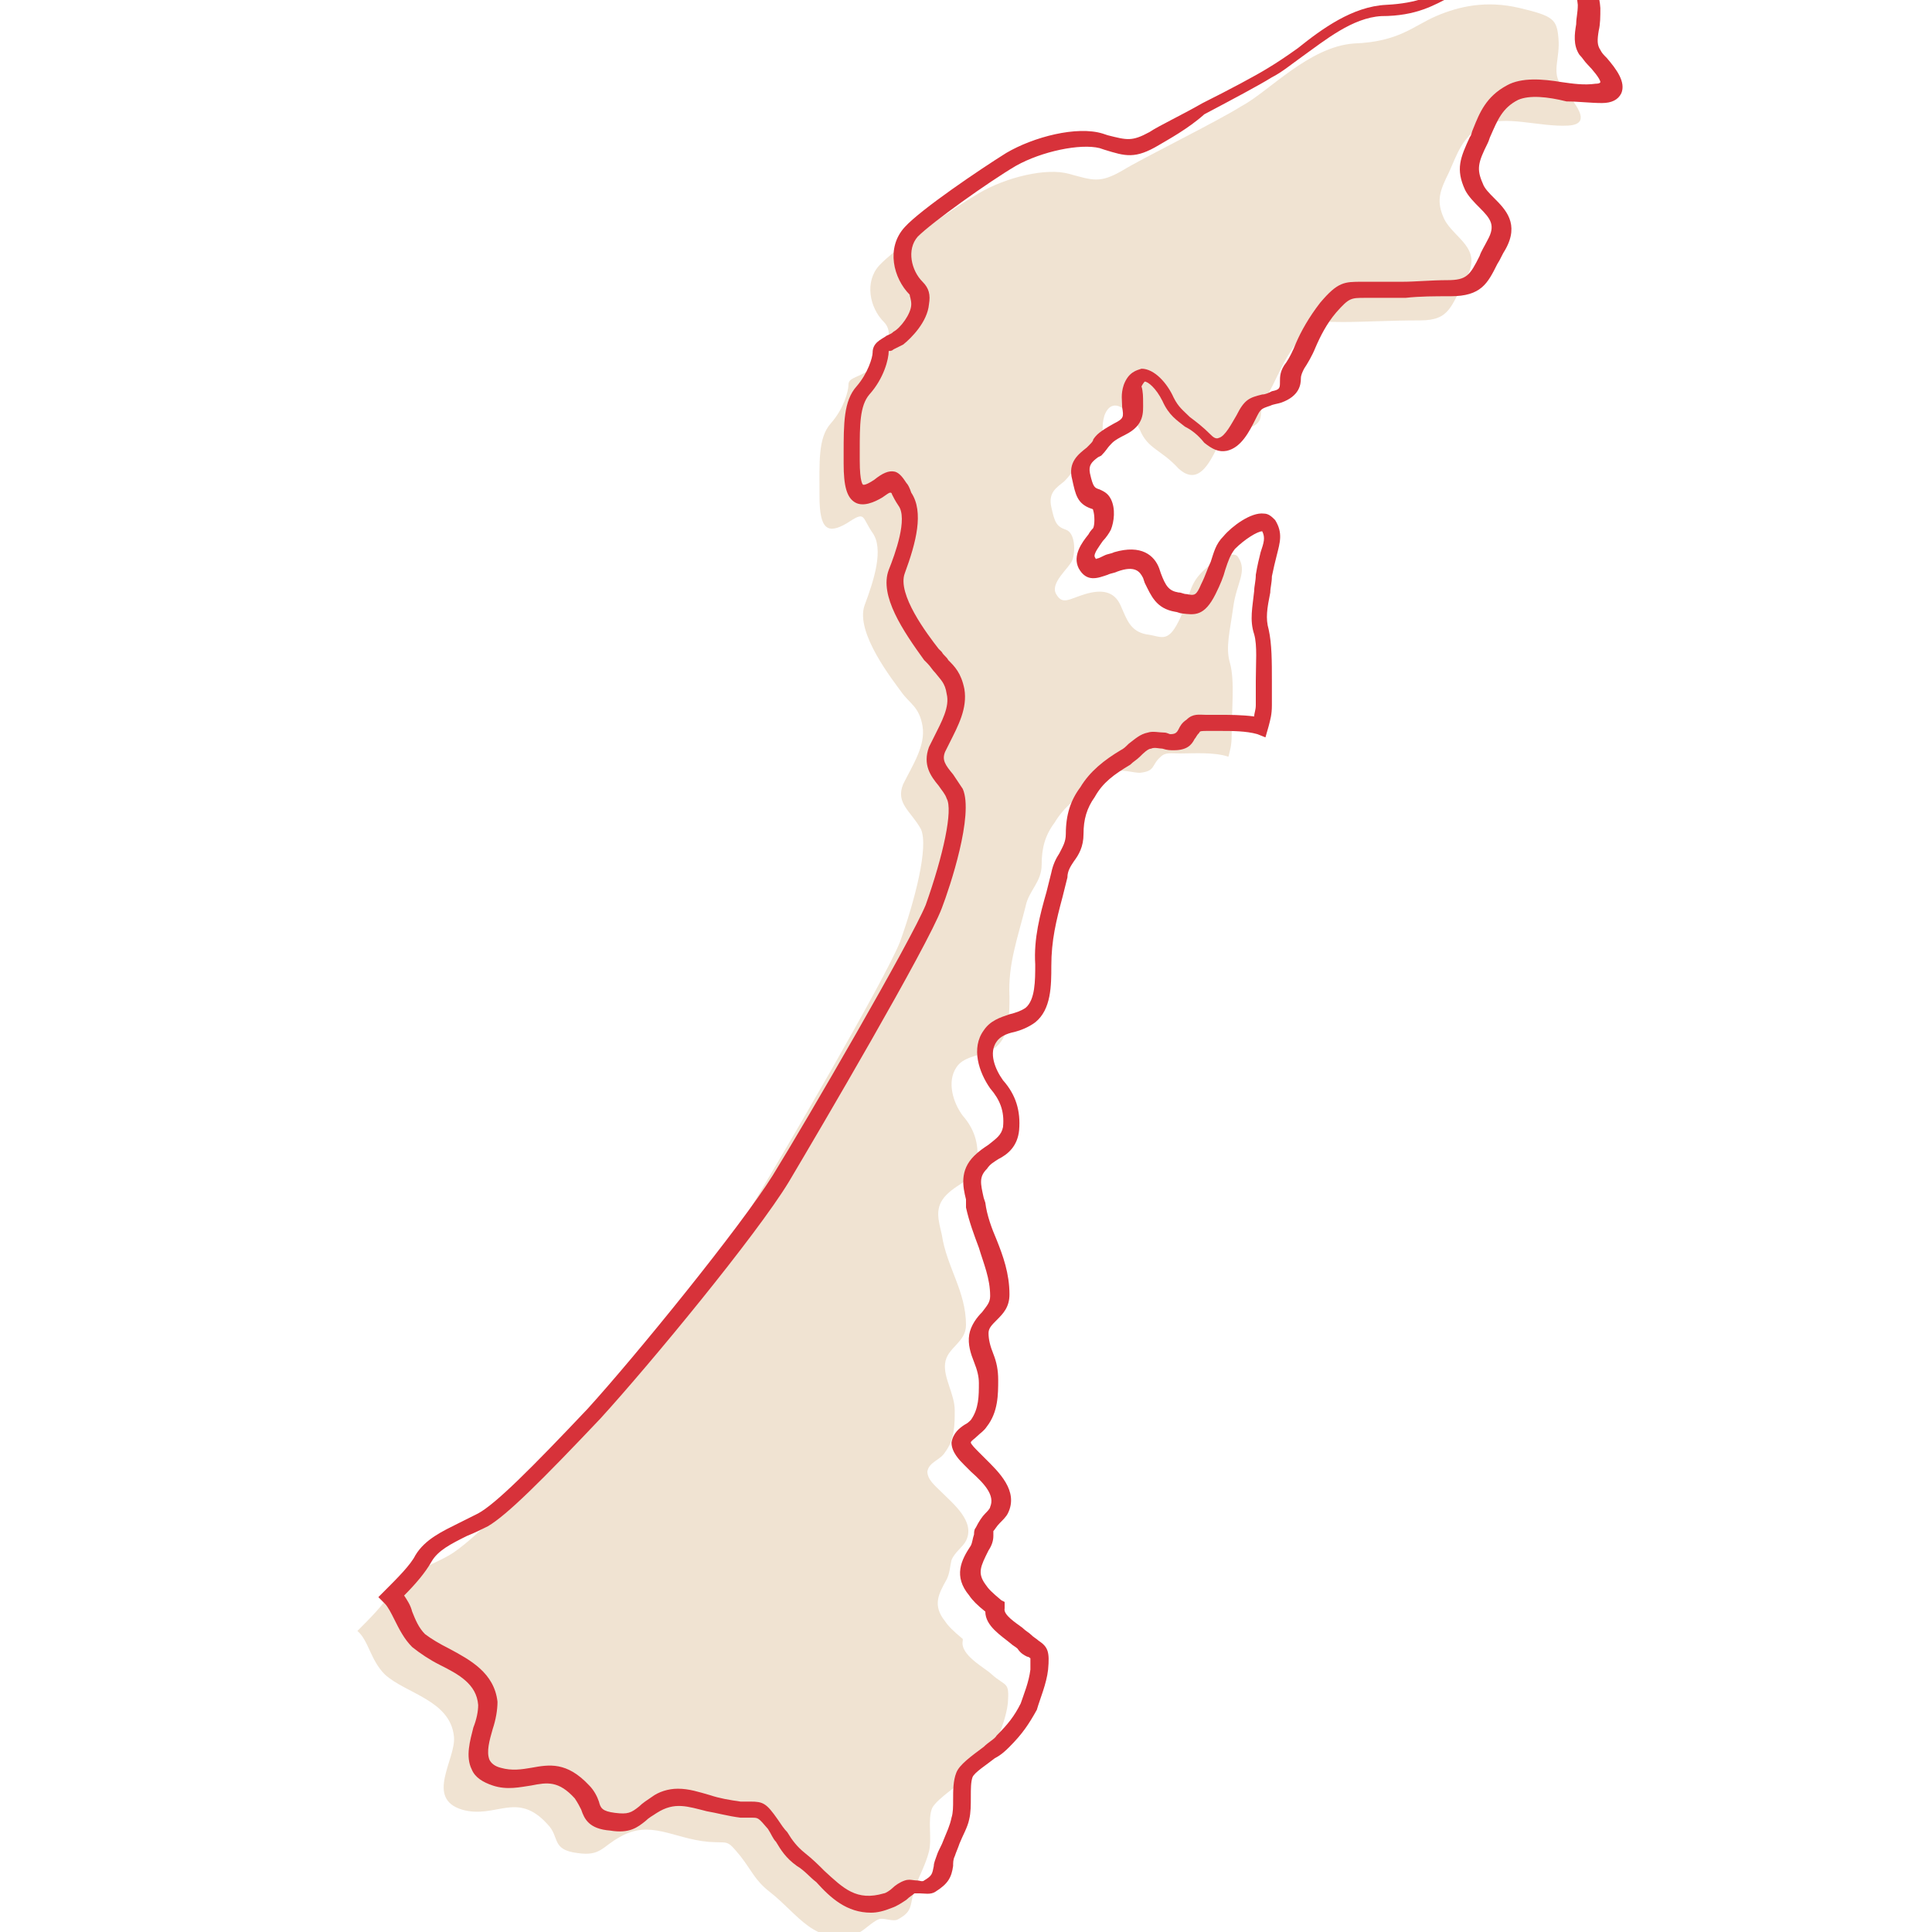 <?xml version="1.0" encoding="utf-8"?>
<!-- Generator: Adobe Illustrator 28.0.0, SVG Export Plug-In . SVG Version: 6.00 Build 0)  -->
<svg version="1.1" id="_レイヤー_2" xmlns="http://www.w3.org/2000/svg" xmlns:xlink="http://www.w3.org/1999/xlink" x="0px"
	 y="0px" viewBox="0 0 120 120" style="enable-background:new 0 0 120 120;" xml:space="preserve">
<style type="text/css">
	.st0{fill:#F0E3D2;}
	.st1{fill:#D7323A;}
</style>
<g>
	<path class="st0" d="M58.7,100.7c-0.8-1-0.4-1.7,0.1-2.6c0.2-0.4,0.2-0.8,0.3-1.2c0.2-0.5,0.7-0.8,0.9-1.2c0.6-1.2-0.8-2.3-1.6-3.1
		c-0.3-0.3-0.8-0.7-0.8-1.2c0.1-0.6,0.8-0.7,1.1-1.2c0.6-0.8,0.6-1.7,0.6-2.6c0-1-0.7-2-0.6-2.9c0.1-1,1.3-1.3,1.3-2.4
		c0-2.1-1.2-3.6-1.5-5.6c-0.2-0.9-0.5-1.7,0.3-2.5s1.8-0.9,1.9-2.1c0.1-1.1-0.2-2-0.9-2.8c-0.6-0.8-1-2.1-0.4-3
		c0.5-0.8,1.8-0.7,2.5-1.3c0.8-0.7,0.8-2,0.8-3.1c-0.1-2,0.5-3.6,1-5.6c0.2-1,1-1.5,1-2.6c0-1,0.2-1.8,0.8-2.6
		c0.6-1,1.4-1.6,2.4-2.2c0.5-0.3,1-0.9,1.5-1c0.4-0.1,1,0.1,1.4,0.1c1-0.1,0.7-0.5,1.3-1c0.3-0.3,0.7-0.2,1.2-0.2
		c0.8,0,2.1-0.1,3,0.2c0.1-0.4,0.2-0.7,0.2-1.3c0-1.7,0.2-3.4-0.1-4.5c-0.3-1,0-2,0.2-3.5s0.9-2.2,0.3-3.1c-0.3-0.5-1.7,0.3-2.4,1.1
		c-0.7,0.8-0.6,1.5-1.3,2.9c-0.7,1.4-1.1,0.9-2,0.8c-1-0.2-1.2-0.9-1.6-1.8c-0.4-0.9-1.2-1-2.2-0.7s-1.4,0.7-1.8,0s0.8-1.6,1-2.1
		s0.2-1.7-0.4-1.9s-0.7-0.5-0.9-1.4c-0.2-0.9,0.3-1.2,0.8-1.6c0.7-0.7,0.3-0.7,1.6-1.4c1.4-0.7,0.5-1.4,0.9-2.7
		c0.5-1.3,1.6-0.3,2.2,0.9c0.5,1.2,1.3,1.2,2.4,2.4c1.2,1.1,1.9-0.3,2.4-1.3s0.6-0.8,1.9-1.2c1.3-0.4,0.5-1.1,1.1-1.9s1-2.3,2.1-3.6
		c1.1-1.3,1.3-1.1,2.7-1.1c1.4,0,2.9-0.1,4.8-0.1s1.9-0.9,2.9-2.7s-0.8-2.4-1.4-3.6c-0.5-1.1-0.3-1.7,0.3-2.9
		c0.5-1.1,0.8-2.2,2.1-2.9c1.3-0.7,3.5,0.1,5.3,0s0-1.8-0.5-2.6s0-1.6-0.1-2.8S96.5,1,94.4,0.5S90.6,0.4,89.2,1s-2.3,1.6-5.1,1.7
		c-2.8,0.2-5.3,3-7,3.9c-1.6,1-6.1,3.2-7.4,4c-1.4,0.8-1.8,0.6-3.3,0.2C65,10.4,62.5,11,60.8,12s-5.3,3.5-6.2,4.5S54,19.1,54.9,20
		s-0.4,2.7-1.1,3.1c-0.7,0.4-1.1,0.4-1.1,0.8s-0.3,1.5-1.1,2.4s-0.7,2.4-0.7,4.5s0.5,2.4,1.7,1.7c1.2-0.8,0.9-0.4,1.6,0.6
		c0.7,1,0.1,2.9-0.5,4.5c-0.6,1.7,1.8,4.7,2.3,5.4s1.1,0.9,1.3,2.1c0.2,1.2-0.6,2.4-1.2,3.6c-0.5,1.2,0.5,1.7,1.1,2.8
		c0.5,1.1-0.4,4.5-1.3,7c-0.9,2.3-7.5,13.6-9.5,16.9c-2,3.2-8.5,11.2-11.6,14.6c-2.5,2.7-5.5,5.8-6.9,6.6c-1.4,0.8-3,1.2-3.7,2.4
		c-0.4,0.7-1.2,1.5-2,2.3c0.7,0.6,0.8,1.8,1.7,2.7c1.3,1.2,4.1,1.6,4.3,3.9c0.1,1.4-1.8,3.8,0.5,4.5c2.1,0.6,3.4-1.2,5.3,0.9
		c0.8,0.8,0.2,1.6,1.9,1.8c1.4,0.2,1.5-0.4,2.6-1c1.9-1.1,3.3,0.1,5.5,0.3c1.3,0.1,1.1-0.2,2,0.9c0.7,0.9,0.9,1.5,1.8,2.2
		c1.8,1.4,2.8,3.4,5.4,2.6c0.4-0.1,0.9-0.7,1.4-0.9c0.3-0.1,0.9,0.2,1.2,0c0.9-0.5,0.7-0.8,1-1.9c0.3-0.8,0.7-1.5,0.9-2.3
		s-0.1-2,0.2-2.7c0.3-0.6,1.9-1.6,2.4-2.1c0.7-0.7,1.1-1.2,1.6-2.1c0.3-0.7,0.6-1.5,0.7-2.3c0.1-1.4-0.1-1-1-1.8
		c-0.4-0.4-2-1.2-1.8-2.1v-0.1C59.2,101.3,58.9,101,58.7,100.7z"/>
	<path class="st1" d="M54.1,118.8c-1.5,0-2.5-0.9-3.4-1.9c-0.4-0.3-0.7-0.7-1.2-1c-0.7-0.5-1-1-1.3-1.5c-0.2-0.2-0.3-0.5-0.5-0.8
		c-0.6-0.7-0.6-0.7-1-0.7c-0.2,0-0.4,0-0.7,0c-0.8-0.1-1.5-0.3-2.1-0.4c-1.2-0.3-2-0.6-3.1,0.1c-0.3,0.2-0.5,0.3-0.7,0.5
		c-0.5,0.4-1,0.8-2.2,0.6c-1.3-0.1-1.6-0.7-1.8-1.3c-0.1-0.2-0.2-0.4-0.4-0.7c-1-1.1-1.7-1-2.7-0.8c-0.7,0.1-1.5,0.3-2.4,0
		c-0.6-0.2-1.1-0.5-1.3-1c-0.4-0.8-0.1-1.8,0.1-2.6c0.2-0.5,0.3-1,0.3-1.4c-0.1-1.3-1.2-1.9-2.4-2.5c-0.6-0.3-1.2-0.7-1.7-1.1
		c-0.5-0.5-0.8-1.1-1.1-1.7c-0.2-0.4-0.4-0.8-0.6-1l-0.4-0.4l0.4-0.4c0.8-0.8,1.6-1.6,1.9-2.2c0.6-1,1.7-1.5,2.7-2
		c0.4-0.2,0.8-0.4,1.2-0.6c1.1-0.6,3.3-2.8,6.8-6.5C39.5,84.2,46,76.2,48,73c2.1-3.4,8.6-14.6,9.5-16.8c1.1-3.1,1.7-5.9,1.3-6.6
		c-0.1-0.3-0.3-0.5-0.5-0.8c-0.5-0.6-1-1.3-0.6-2.4c0.1-0.2,0.2-0.4,0.3-0.6c0.5-1,1-1.9,0.8-2.7c-0.1-0.7-0.4-0.9-0.7-1.3
		c-0.2-0.2-0.3-0.4-0.5-0.6L57.4,41c-1.3-1.8-2.8-4-2.2-5.6c0.4-1,1.2-3.2,0.6-4c-0.2-0.3-0.3-0.5-0.4-0.7c0,0,0-0.1-0.1-0.1
		s-0.2,0.1-0.5,0.3c-0.5,0.3-1.2,0.6-1.7,0.3s-0.7-1-0.7-2.4v-0.6c0-1.9,0-3.3,0.8-4.2c0.7-0.8,1-1.8,1-2.1c0-0.6,0.5-0.8,0.8-1
		c0.1-0.1,0.3-0.1,0.5-0.3c0.4-0.2,1.1-1.1,1.1-1.7c0-0.3-0.1-0.5-0.1-0.6c-1-1-1.5-2.9-0.3-4.2c1-1.1,4.7-3.6,6.3-4.6
		c1.7-1,4.4-1.7,6-1.2l0.3,0.1c1.2,0.3,1.5,0.4,2.6-0.2c0.6-0.4,1.9-1,3.3-1.8c1.6-0.8,3.3-1.7,4.1-2.2c0.5-0.3,1.1-0.7,1.8-1.2
		c1.5-1.2,3.4-2.6,5.5-2.7c2-0.1,2.9-0.6,3.9-1.1c0.4-0.2,0.7-0.4,1.1-0.5c1.9-0.8,3.6-1,5.5-0.5c2.1,0.5,2.7,0.8,2.8,2.3
		c0,0.5,0,1-0.1,1.4c-0.1,0.6-0.1,0.9,0.1,1.2c0.1,0.2,0.2,0.3,0.4,0.5c0.6,0.7,1.2,1.5,0.9,2.2c-0.2,0.4-0.6,0.6-1.2,0.6
		c-0.7,0-1.5-0.1-2.2-0.1c-1.2-0.3-2.3-0.4-3-0.1c-1,0.5-1.3,1.3-1.7,2.2c-0.1,0.2-0.1,0.3-0.2,0.5c-0.6,1.2-0.7,1.6-0.3,2.5
		c0.1,0.3,0.4,0.6,0.7,0.9c0.7,0.7,1.6,1.6,0.7,3.2c-0.2,0.3-0.3,0.6-0.5,0.9c-0.6,1.2-1,2-2.9,2c-1,0-1.9,0-2.8,0.1
		c-0.7,0-1.4,0-2,0c-0.2,0-0.3,0-0.5,0c-0.9,0-1,0-1.8,0.9c-0.6,0.7-1,1.5-1.3,2.2c-0.2,0.5-0.5,1-0.7,1.3c-0.1,0.2-0.2,0.4-0.2,0.6
		c0,0.4-0.1,1.1-1.2,1.5c-0.3,0.1-0.5,0.1-0.7,0.2c-0.6,0.2-0.6,0.2-0.9,0.8c-0.4,0.8-0.9,1.8-1.8,2c-0.5,0.1-0.9-0.1-1.4-0.5
		c-0.4-0.5-0.8-0.8-1.2-1c-0.5-0.4-1-0.7-1.4-1.6c-0.4-0.8-0.9-1.2-1.1-1.2c0,0-0.1,0.1-0.2,0.3c0.1,0.3,0.1,0.7,0.1,1
		c0,0.6,0.1,1.4-1.1,2c-0.8,0.4-0.8,0.5-1,0.7c-0.1,0.1-0.2,0.3-0.5,0.6l-0.2,0.1c-0.4,0.3-0.6,0.5-0.5,1c0.2,0.9,0.3,0.9,0.6,1
		c0.2,0.1,0.5,0.2,0.7,0.6c0.3,0.6,0.2,1.4,0,1.9c-0.1,0.2-0.3,0.5-0.5,0.7c-0.2,0.3-0.6,0.8-0.5,1s0.1,0.1,0.1,0.1
		c0.1,0,0.3-0.1,0.5-0.2c0.2-0.1,0.4-0.1,0.6-0.2c1.7-0.5,2.5,0.2,2.8,1l0.1,0.3c0.3,0.8,0.5,1.1,1.1,1.2c0.2,0,0.3,0.1,0.5,0.1
		c0.5,0.1,0.6,0.1,0.9-0.6c0.3-0.6,0.4-1,0.6-1.4c0.2-0.6,0.3-1.1,0.8-1.6c0.5-0.6,1.7-1.5,2.5-1.4c0.3,0,0.5,0.2,0.7,0.4
		c0.5,0.8,0.3,1.4,0.1,2.2c-0.1,0.4-0.2,0.8-0.3,1.3c0,0.4-0.1,0.7-0.1,1c-0.2,1-0.3,1.6-0.1,2.3c0.2,0.9,0.2,2,0.2,3.2
		c0,0.5,0,1,0,1.5c0,0.6-0.1,0.9-0.2,1.3l-0.2,0.7l-0.5-0.2c-0.7-0.2-1.6-0.2-2.3-0.2c-0.3,0-0.6,0-0.8,0c-0.3,0-0.5,0-0.5,0.1
		c-0.2,0.2-0.2,0.3-0.3,0.4c-0.2,0.4-0.5,0.7-1.3,0.7c-0.2,0-0.4,0-0.7-0.1c-0.2,0-0.5-0.1-0.7,0c-0.2,0-0.5,0.3-0.7,0.5
		s-0.4,0.3-0.6,0.5c-1,0.6-1.7,1.1-2.2,2c-0.5,0.7-0.7,1.4-0.7,2.3c0,0.8-0.3,1.3-0.6,1.7c-0.2,0.3-0.4,0.6-0.4,1
		c-0.1,0.4-0.2,0.8-0.3,1.2c-0.4,1.5-0.7,2.7-0.7,4.3c0,1.2,0,2.7-1,3.5c-0.4,0.3-0.9,0.5-1.3,0.6c-0.5,0.1-0.9,0.3-1.1,0.6
		c-0.5,0.7-0.1,1.7,0.4,2.4c0.8,0.9,1.1,1.9,1,3.1c-0.1,1-0.7,1.5-1.3,1.8c-0.3,0.2-0.5,0.3-0.7,0.6c-0.5,0.5-0.4,0.9-0.2,1.8
		l0.1,0.3c0.1,0.8,0.4,1.6,0.7,2.3c0.4,1,0.8,2.1,0.8,3.4c0,0.8-0.4,1.2-0.8,1.6c-0.3,0.3-0.5,0.5-0.5,0.8c0,0.4,0.1,0.8,0.3,1.3
		s0.3,1,0.3,1.6c0,0.9,0,2-0.7,2.9c-0.2,0.3-0.4,0.4-0.6,0.6c-0.2,0.2-0.4,0.3-0.4,0.4s0.3,0.4,0.5,0.6l0.4,0.4
		c0.8,0.8,2.1,2,1.4,3.4c-0.1,0.2-0.3,0.4-0.5,0.6s-0.3,0.4-0.4,0.5c0,0.1,0,0.2,0,0.3c0,0.3-0.1,0.6-0.3,0.9
		c-0.5,1-0.7,1.4-0.2,2.1l0,0c0.2,0.3,0.4,0.5,1,1l0.2,0.1v0.4c-0.1,0.4,0.7,0.9,1.1,1.2c0.2,0.2,0.4,0.3,0.5,0.4
		c0.2,0.2,0.4,0.3,0.5,0.4c0.6,0.4,0.7,0.7,0.6,1.8c-0.1,0.9-0.5,1.8-0.7,2.5c-0.5,0.9-0.9,1.5-1.7,2.3c-0.2,0.2-0.5,0.5-0.9,0.7
		c-0.5,0.4-1.3,0.9-1.4,1.2c-0.1,0.3-0.1,0.7-0.1,1.2s0,1-0.1,1.4c-0.1,0.5-0.4,1-0.6,1.5c-0.1,0.3-0.2,0.5-0.3,0.8
		c-0.1,0.2-0.1,0.4-0.1,0.6c-0.1,0.7-0.3,1.1-1.1,1.6c-0.3,0.2-0.7,0.1-1,0.1c-0.1,0-0.2,0-0.3,0c-0.1,0.1-0.3,0.2-0.5,0.4
		c-0.3,0.2-0.6,0.4-0.9,0.5C54.9,118.7,54.5,118.8,54.1,118.8z M42.1,111.1c0.7,0,1.3,0.2,2,0.4c0.6,0.2,1.2,0.3,1.9,0.4
		c0.3,0,0.5,0,0.6,0c0.8,0,1,0.1,1.7,1.1c0.2,0.3,0.4,0.6,0.6,0.8c0.3,0.5,0.6,0.9,1.1,1.3s0.8,0.7,1.2,1.1c1.2,1.1,2,1.9,3.7,1.4
		c0.1,0,0.4-0.2,0.5-0.3c0.2-0.2,0.5-0.4,0.8-0.5s0.5,0,0.8,0c0.1,0,0.3,0.1,0.4,0c0.5-0.3,0.5-0.4,0.6-0.9c0-0.2,0.1-0.4,0.2-0.7
		c0.1-0.3,0.3-0.6,0.4-0.9c0.2-0.5,0.4-0.9,0.5-1.4c0.1-0.3,0.1-0.7,0.1-1.1c0-0.6,0-1.2,0.2-1.7s0.9-1,1.7-1.6
		c0.3-0.3,0.7-0.5,0.8-0.7c0.7-0.7,1.1-1.2,1.5-2c0.2-0.6,0.5-1.3,0.6-2.1c0-0.5,0-0.7,0-0.7s-0.1-0.1-0.2-0.1
		c-0.2-0.1-0.4-0.2-0.6-0.5c-0.1-0.1-0.3-0.2-0.4-0.3c-0.6-0.5-1.6-1.1-1.6-2c-0.5-0.4-0.8-0.7-1-1c-1-1.2-0.5-2.2,0.1-3.1
		c0.1-0.2,0.1-0.4,0.2-0.7c0-0.1,0-0.3,0.1-0.4c0.2-0.4,0.4-0.7,0.6-0.9c0.1-0.1,0.3-0.3,0.3-0.4c0.3-0.7-0.3-1.4-1.2-2.2L59.9,91
		c-0.3-0.3-0.8-0.8-0.8-1.4c0.1-0.6,0.5-0.9,0.8-1.1c0.2-0.1,0.3-0.2,0.4-0.3c0.5-0.7,0.5-1.5,0.5-2.3c0-0.4-0.1-0.8-0.3-1.3
		s-0.4-1.1-0.3-1.7c0.1-0.6,0.5-1.1,0.8-1.4c0.3-0.4,0.5-0.6,0.5-1c0-1.1-0.4-2-0.7-3c-0.3-0.8-0.6-1.6-0.8-2.5l0-0.5
		c-0.2-0.8-0.4-1.8,0.5-2.7c0.3-0.3,0.6-0.5,0.9-0.7c0.5-0.4,0.8-0.6,0.9-1.1c0.1-1-0.2-1.7-0.8-2.4c-0.7-1-1.2-2.5-0.4-3.6
		c0.4-0.6,1-0.8,1.6-1c0.4-0.1,0.7-0.2,1-0.4c0.6-0.5,0.6-1.7,0.6-2.7c-0.1-1.6,0.3-3.1,0.7-4.5c0.1-0.4,0.2-0.8,0.3-1.2
		c0.1-0.5,0.3-0.9,0.5-1.2c0.2-0.4,0.4-0.7,0.4-1.2c0-1.2,0.3-2.1,0.9-2.9c0.6-1,1.5-1.7,2.5-2.3c0.2-0.1,0.3-0.2,0.5-0.4
		c0.4-0.3,0.7-0.6,1.2-0.7c0.3-0.1,0.7,0,1,0c0.2,0,0.3,0.1,0.4,0.1c0.3,0,0.4-0.1,0.5-0.3s0.2-0.4,0.5-0.6c0.4-0.4,0.8-0.3,1.2-0.3
		c0.1,0,0.2,0,0.3,0h0.5c0.7,0,1.4,0,2.2,0.1c0-0.2,0.1-0.4,0.1-0.7c0-0.5,0-1,0-1.5c0-1.1,0.1-2.2-0.1-2.9c-0.3-0.9-0.1-1.7,0-2.7
		c0-0.3,0.1-0.6,0.1-1c0.1-0.6,0.2-1,0.3-1.4c0.2-0.6,0.3-0.9,0.1-1.3c-0.3,0-1.1,0.5-1.7,1.1c-0.3,0.4-0.4,0.7-0.6,1.3
		c-0.1,0.4-0.3,0.9-0.6,1.5c-0.7,1.4-1.3,1.3-2.1,1.2c-0.1,0-0.3-0.1-0.4-0.1c-1.2-0.2-1.5-1-1.9-1.8L71,35.9
		c-0.2-0.4-0.5-0.8-1.6-0.4c-0.2,0.1-0.4,0.1-0.6,0.2c-0.6,0.2-1.3,0.5-1.8-0.4c-0.4-0.8,0.2-1.6,0.6-2.1c0.1-0.2,0.3-0.4,0.3-0.4
		c0.1-0.2,0.1-0.8,0-1.1c0-0.1-0.1-0.1-0.1-0.1c-0.9-0.3-1-0.9-1.2-1.8c-0.3-1.1,0.4-1.6,0.9-2l0.1-0.1c0.2-0.2,0.3-0.3,0.3-0.4
		c0.2-0.3,0.4-0.5,1.3-1c0.6-0.3,0.6-0.4,0.5-1c0-0.4-0.1-0.8,0.1-1.4c0.3-0.8,0.8-0.9,1.1-1c0.8,0,1.6,0.9,2,1.8
		c0.3,0.6,0.6,0.8,1,1.2c0.4,0.3,0.8,0.6,1.3,1.1c0.1,0.1,0.3,0.3,0.5,0.2c0.4-0.1,0.8-0.9,1.1-1.4c0.5-1,0.8-1.1,1.6-1.3
		c0.2,0,0.4-0.1,0.6-0.2c0.5-0.1,0.5-0.2,0.5-0.6c0-0.3,0-0.7,0.4-1.2c0.2-0.3,0.4-0.7,0.6-1.2c0.3-0.7,0.8-1.6,1.5-2.5
		c1.1-1.3,1.5-1.3,2.6-1.3h0.5c0.6,0,1.3,0,2,0c0.8,0,1.8-0.1,2.8-0.1c1.2,0,1.4-0.3,2-1.5c0.1-0.3,0.3-0.6,0.5-1
		c0.5-0.9,0.2-1.3-0.5-2c-0.3-0.3-0.7-0.7-0.9-1.1c-0.6-1.3-0.3-2,0.3-3.3c0.1-0.1,0.1-0.3,0.2-0.5c0.4-1,0.8-2,2.1-2.7
		c0.9-0.5,2.2-0.4,3.4-0.2c0.7,0.1,1.4,0.2,2.1,0.1c0.3,0,0.3-0.1,0.3-0.1c0-0.2-0.5-0.8-0.8-1.1c-0.2-0.2-0.3-0.4-0.5-0.6
		c-0.4-0.6-0.3-1.3-0.2-1.9c0-0.4,0.1-0.7,0.1-1.2c-0.1-0.9-0.1-1-2-1.5c-1.7-0.4-3.2-0.2-4.9,0.5c-0.3,0.1-0.7,0.3-1,0.5
		C89.1,0.3,88,1,85.8,1c-1.8,0.1-3.5,1.5-4.9,2.5c-0.7,0.5-1.3,1-1.9,1.3c-0.8,0.5-2.5,1.4-4.2,2.3C73.8,8,72.5,8.7,72,9
		c-1.5,0.9-2.1,0.7-3.4,0.3l-0.3-0.1c-1.2-0.3-3.6,0.2-5.2,1.1c-1.7,1-5.2,3.5-6.1,4.4c-0.7,0.8-0.4,2.1,0.3,2.8
		c0.4,0.4,0.5,0.8,0.4,1.4c-0.1,1.1-1.1,2.1-1.6,2.5c-0.2,0.1-0.4,0.2-0.6,0.3c-0.1,0.1-0.2,0.1-0.3,0.1c0,0.5-0.3,1.7-1.2,2.7
		c-0.6,0.7-0.6,1.9-0.6,3.5v0.6c0,1.4,0.2,1.5,0.2,1.5s0.1,0.1,0.7-0.3c0.5-0.4,0.9-0.6,1.3-0.5c0.3,0.1,0.5,0.4,0.7,0.7
		c0.1,0.1,0.2,0.3,0.3,0.6c0.8,1.2,0.3,3.1-0.4,5c-0.5,1.3,1.4,3.8,2.1,4.7l0.2,0.2c0.1,0.2,0.3,0.3,0.4,0.5c0.4,0.4,0.8,0.8,1,1.8
		c0.2,1.2-0.4,2.3-0.9,3.3c-0.1,0.2-0.2,0.4-0.3,0.6c-0.2,0.5,0,0.8,0.5,1.4c0.2,0.3,0.4,0.6,0.6,0.9c0.7,1.6-0.8,6.1-1.3,7.4
		c-0.9,2.4-7.6,13.8-9.5,17c-2,3.3-8.6,11.3-11.7,14.7c-3.6,3.8-5.8,6-7,6.7c-0.4,0.2-0.8,0.4-1.3,0.6c-1,0.5-1.8,0.9-2.2,1.6
		c-0.4,0.7-1,1.4-1.7,2.1c0.2,0.3,0.4,0.6,0.5,1c0.2,0.5,0.4,1,0.8,1.4c0.4,0.3,0.9,0.6,1.5,0.9c1.3,0.7,2.8,1.5,3,3.3
		c0,0.5-0.1,1.1-0.3,1.7c-0.2,0.7-0.4,1.4-0.2,1.9c0.1,0.2,0.3,0.4,0.7,0.5c0.7,0.2,1.3,0.1,1.9,0c1.1-0.2,2.2-0.4,3.6,1.1
		c0.3,0.3,0.5,0.7,0.6,1c0.1,0.4,0.2,0.6,1,0.7s1,0,1.5-0.4c0.2-0.2,0.5-0.4,0.8-0.6C40.9,111.3,41.5,111.1,42.1,111.1z M78.5,32.9
		L78.5,32.9L78.5,32.9z"/>
</g>
</svg>
